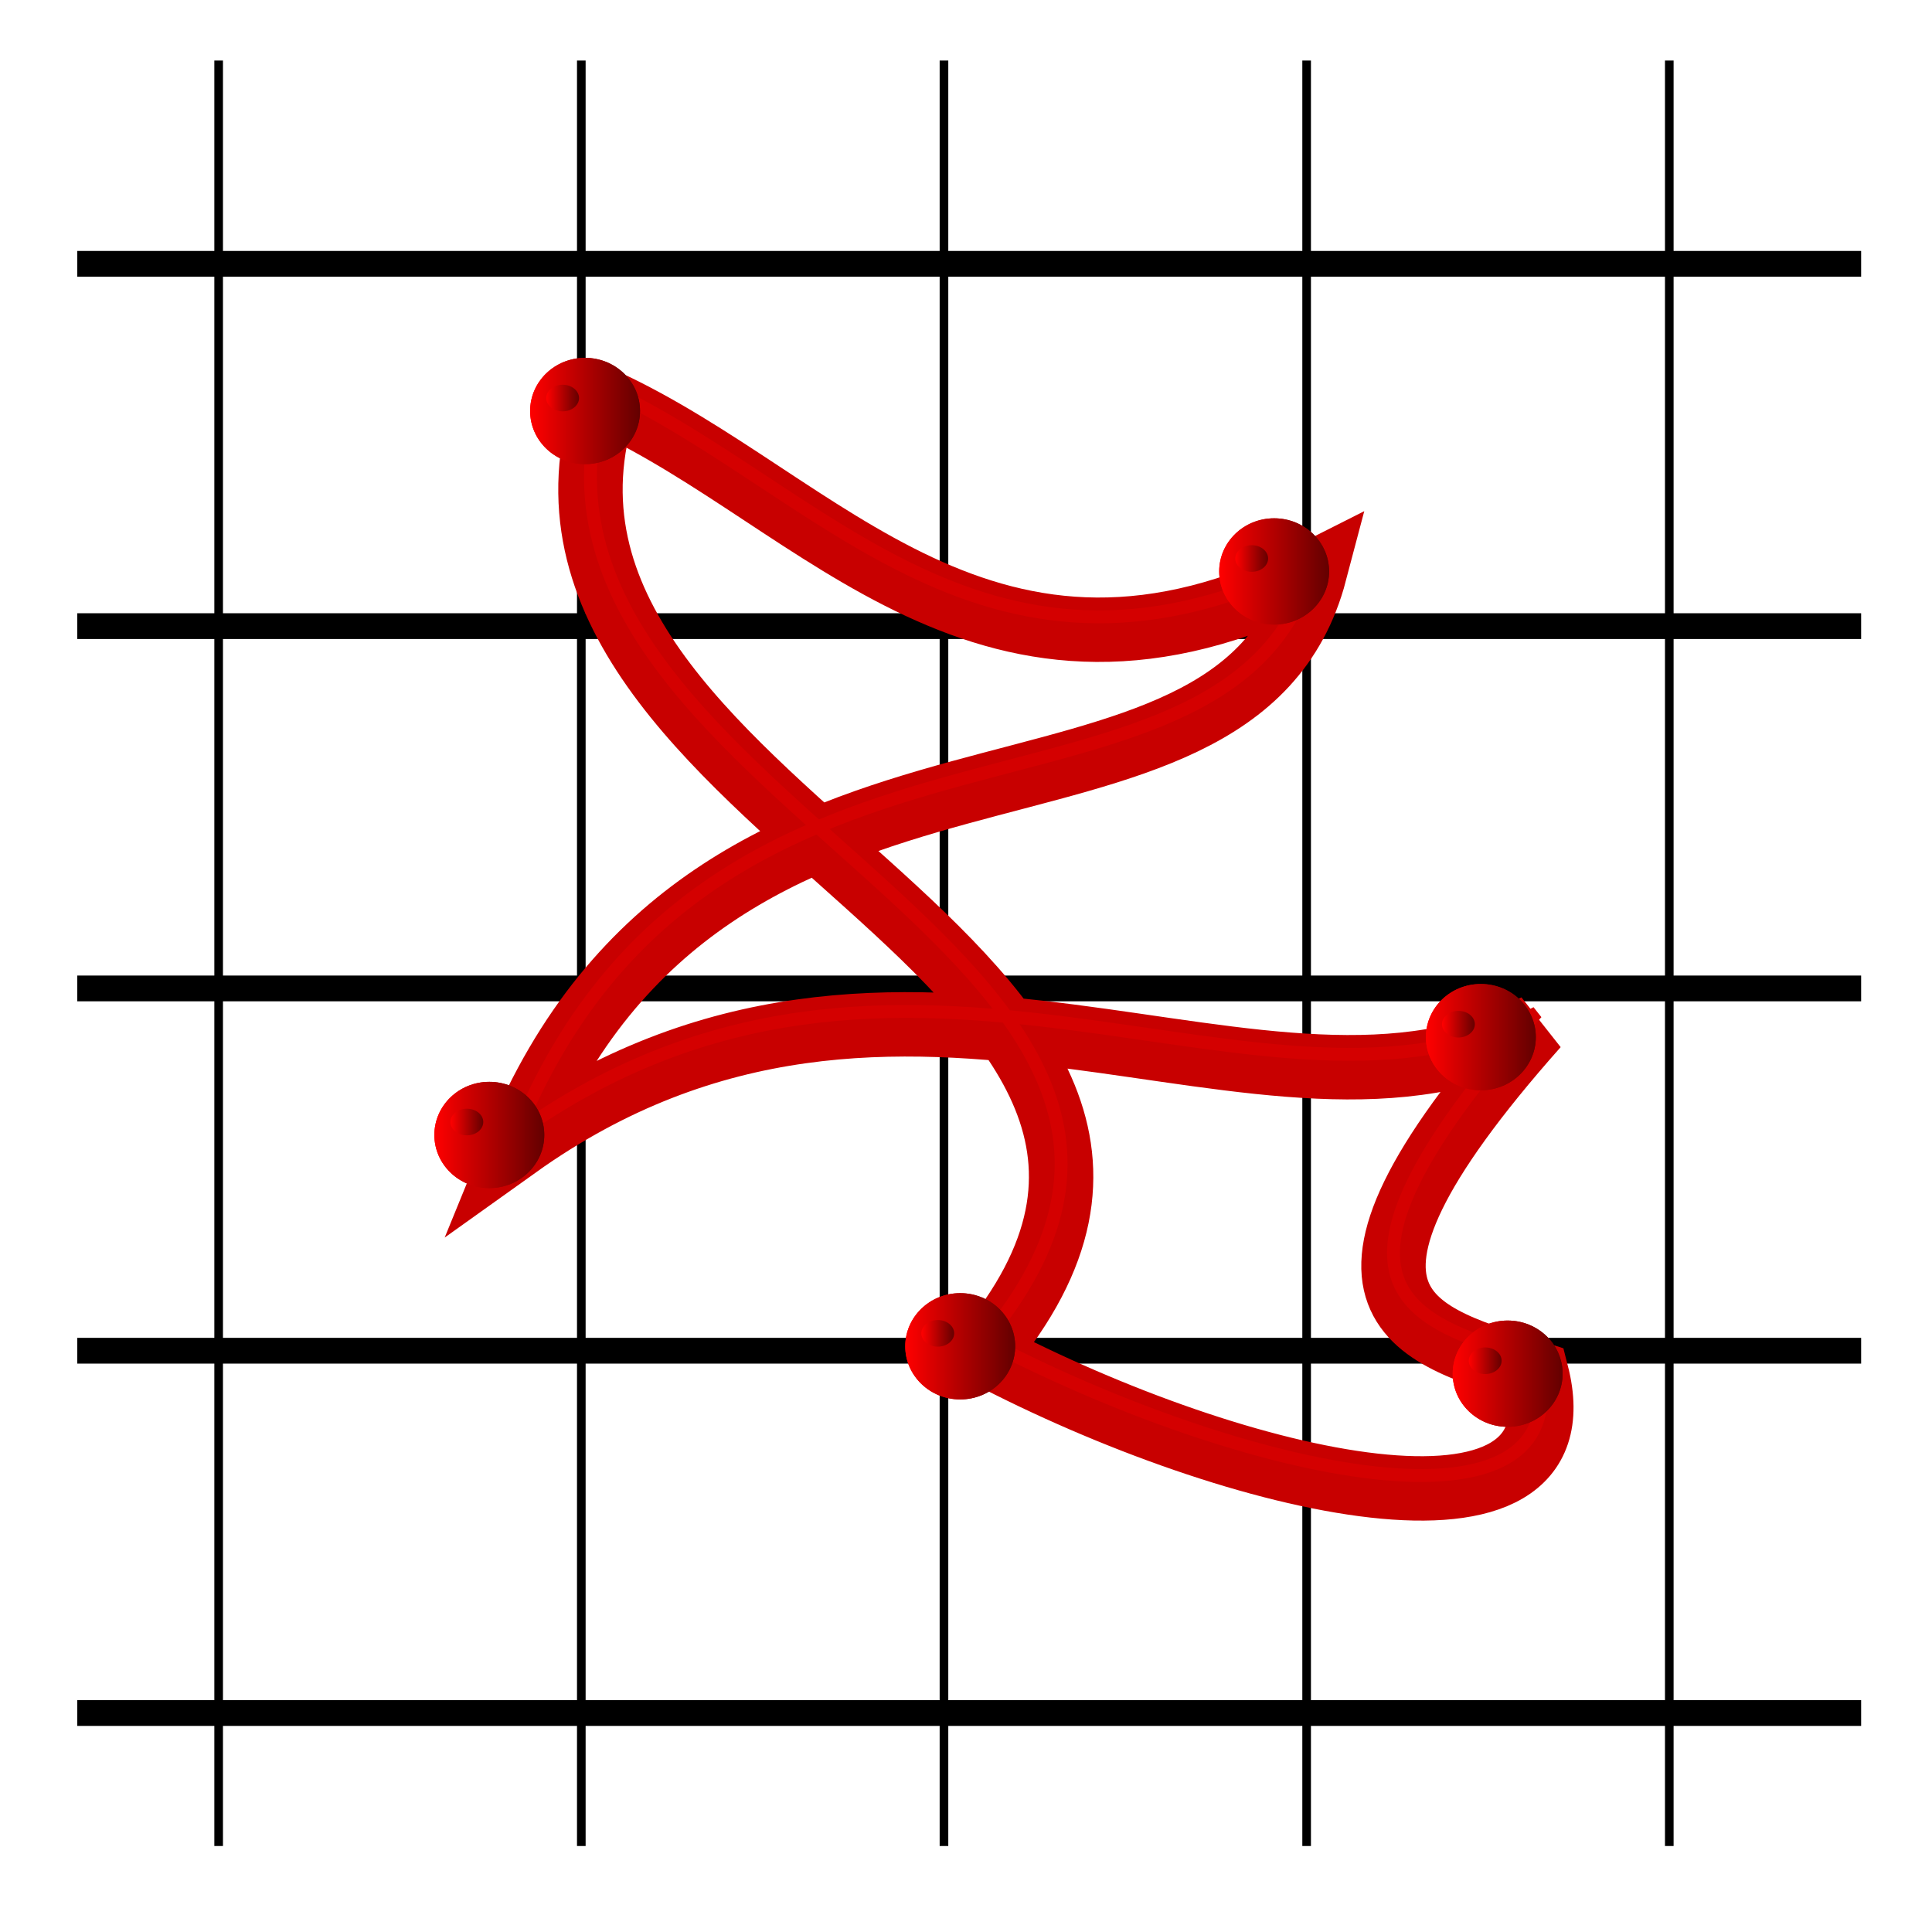 <svg width="300" height="300" xmlns="http://www.w3.org/2000/svg" xmlns:xlink="http://www.w3.org/1999/xlink">
 <defs>
  <filter id="filter10018" color-interpolation-filters="sRGB">
   <feGaussianBlur id="feGaussianBlur10020" stdDeviation="5.138"/>
  </filter>
  <filter height="1.379" y="-0.189" width="1.322" x="-0.161" id="filter9939" color-interpolation-filters="sRGB">
   <feGaussianBlur id="feGaussianBlur9941" stdDeviation="8.298"/>
  </filter>
  <filter height="1.893" y="-0.447" width="1.637" x="-0.318" id="filter9917" color-interpolation-filters="sRGB">
   <feGaussianBlur id="feGaussianBlur9919" stdDeviation="4.899"/>
  </filter>
  <linearGradient y2="1.504" x2="1.28" y1="-0.553" x1="-0.281" id="linearGradient10214" xlink:href="#linearGradient10073"/>
  <linearGradient id="linearGradient10073">
   <stop stop-color="#0044aa" id="stop10075" offset="0"/>
   <stop stop-color="#0044aa" stop-opacity="0" id="stop10077" offset="1"/>
  </linearGradient>
  <linearGradient y2="1.504" x2="1.28" y1="-0.553" x1="-0.28" id="linearGradient10216" xlink:href="#linearGradient10073"/>
  <linearGradient id="svg_2">
   <stop offset="0" stop-opacity="0.996" stop-color="#ff0000"/>
   <stop offset="1" stop-opacity="0.996" stop-color="#640000"/>
  </linearGradient>
 </defs>
 <g>
  <title>Layer 1</title>
  <g stroke="#0055d4" id="g10017">
   <g stroke="#0055d4" id="g10019">
    <path stroke="#000000" fill="none" stroke-width="4" stroke-miterlimit="4" id="path10021" d="m288.996,265.998l-276.996,0"/>
    <path stroke="#000000" fill="none" stroke-width="4" stroke-miterlimit="4" d="m288.996,209.74l-276.996,0" id="path10023"/>
    <path stroke="#000000" fill="none" stroke-width="4" stroke-miterlimit="4" id="path10025" d="m288.996,153.483l-276.996,0"/>
    <path stroke="#000000" fill="none" stroke-width="4" stroke-miterlimit="4" d="m288.996,97.225l-276.996,0" id="path10027"/>
    <path stroke="#000000" fill="none" stroke-width="4" stroke-miterlimit="4" id="path10029" d="m288.996,40.967l-276.996,0"/>
   </g>
   <g stroke="#0055d4" transform="matrix(0 -0.335 0.335 0 4122.56 5677.7)" id="g10031">
    <path stroke="#000000" fill="none" stroke-width="4" stroke-miterlimit="4" d="m16920.301,-11532.4l-827.601,0" id="path10033"/>
    <path stroke="#000000" fill="none" stroke-width="4" stroke-miterlimit="4" id="path10035" d="m16920.301,-11700.5l-827.601,0"/>
    <path stroke="#000000" fill="none" stroke-width="4" stroke-miterlimit="4" d="m16920.301,-11868.6l-827.601,0" id="path10037"/>
    <path stroke="#000000" fill="none" stroke-width="4" stroke-miterlimit="4" id="path10039" d="m16920.301,-12036.7l-827.601,0"/>
    <path stroke="#000000" fill="none" stroke-width="4" stroke-miterlimit="4" d="m16920.301,-12204.8l-827.601,0" id="path10041"/>
   </g>
  </g>
  <path stroke="#c80000" fill="none" stroke-width="10" stroke-miterlimit="4" filter="url(#filter10018)" d="m93.977,62.279c-20.935,63.846 109.867,86.997 58.922,147.846c39.211,20.597 93.398,33.172 85.7,3.129c-17.997,-5.927 -39.384,-9.596 0,-53.975c-41.86,22.349 -98.324,-24.147 -158.395,18.774c30.539,-74.908 111.535,-42.018 123.963,-89.177c-50.796,25.777 -76.392,-11.02 -110.189,-26.597z" id="path10158"/>
  <path stroke="#d40000" fill="none" stroke-width="2" stroke-miterlimit="4" id="path10160" d="m93.977,60.279c-20.935,63.846 109.867,86.997 58.923,147.846c39.211,20.596 93.398,33.172 85.698,3.129c-17.996,-5.927 -39.384,-9.597 0,-53.976c-41.858,22.349 -98.323,-24.146 -158.395,18.774c30.539,-74.907 111.535,-42.017 123.961,-89.177c-50.795,25.777 -76.391,-11.019 -110.188,-26.596z"/>
  <g transform="matrix(0.138 0 0 0.157 -1118.86 205.501)" id="g10162">
   <path fill="url(#svg_2)" filter="url(#filter9939)" d="m8720.08,-186.396c0,29.024 -27.68,52.553 -61.83,52.553c-34.14,0 -61.83,-23.529 -61.83,-52.553c0,-29.024 27.69,-52.553 61.83,-52.553c34.15,0 61.83,23.529 61.83,52.553z" id="path10164"/>
   <path fill="url(#svg_2)" id="path10166" d="m8720.08,-186.396c0,29.024 -27.68,52.553 -61.83,52.553c-34.14,0 -61.83,-23.529 -61.83,-52.553c0,-29.024 27.69,-52.553 61.83,-52.553c34.15,0 61.83,23.529 61.83,52.553z"/>
   <path fill="url(#svg_2)" filter="url(#filter9917)" id="path10168" d="m8651.46,-199.196c0,7.268 -8.27,13.159 -18.47,13.159c-10.2,0 -18.46,-5.891 -18.46,-13.159c0,-7.269 8.26,-13.16 18.46,-13.16c10.2,0 18.47,5.891 18.47,13.16z"/>
  </g>
  <g id="g10170" transform="matrix(0.138 0 0 0.157 -1103.99 93.082)">
   <path fill="url(#svg_2)" filter="url(#filter9939)" id="path10172" d="m8720.08,-186.396c0,29.024 -27.68,52.553 -61.83,52.553c-34.14,0 -61.83,-23.529 -61.83,-52.553c0,-29.024 27.69,-52.553 61.83,-52.553c34.15,0 61.83,23.529 61.83,52.553z"/>
   <path fill="url(#svg_2)" d="m8720.08,-186.396c0,29.024 -27.68,52.553 -61.83,52.553c-34.14,0 -61.83,-23.529 -61.83,-52.553c0,-29.024 27.69,-52.553 61.83,-52.553c34.15,0 61.83,23.529 61.83,52.553z" id="path10174"/>
   <path fill="url(#svg_2)" filter="url(#filter9917)" d="m8651.46,-199.196c0,7.268 -8.27,13.159 -18.47,13.159c-10.2,0 -18.46,-5.891 -18.46,-13.159c0,-7.269 8.26,-13.16 18.46,-13.16c10.2,0 18.47,5.891 18.47,13.16z" id="path10176"/>
  </g>
  <g transform="matrix(0.138 0 0 0.157 -996.991 117.996)" id="g10178">
   <path fill="url(#svg_2)" filter="url(#filter9939)" d="m8720.08,-186.396c0,29.024 -27.68,52.553 -61.83,52.553c-34.14,0 -61.83,-23.529 -61.83,-52.553c0,-29.024 27.69,-52.553 61.83,-52.553c34.15,0 61.83,23.529 61.83,52.553z" id="path10180"/>
   <path fill="url(#svg_2)" id="path10182" d="m8720.08,-186.396c0,29.024 -27.68,52.553 -61.83,52.553c-34.14,0 -61.83,-23.529 -61.83,-52.553c0,-29.024 27.69,-52.553 61.83,-52.553c34.15,0 61.83,23.529 61.83,52.553z"/>
   <path fill="url(#svg_2)" filter="url(#filter9917)" id="path10184" d="m8651.46,-199.196c0,7.268 -8.27,13.159 -18.47,13.159c-10.2,0 -18.46,-5.891 -18.46,-13.159c0,-7.269 8.26,-13.16 18.46,-13.16c10.2,0 18.47,5.891 18.47,13.16z"/>
  </g>
  <g transform="matrix(0.138 0 0 0.157 -964.892 190.309)" id="g10186">
   <path fill="url(#svg_2)" filter="url(#filter9939)" d="m8720.08,-186.396c0,29.024 -27.68,52.553 -61.83,52.553c-34.14,0 -61.83,-23.529 -61.83,-52.553c0,-29.024 27.69,-52.553 61.83,-52.553c34.15,0 61.83,23.529 61.83,52.553z" id="path10188"/>
   <path fill="url(#svg_2)" id="path10190" d="m8720.08,-186.396c0,29.024 -27.68,52.553 -61.83,52.553c-34.14,0 -61.83,-23.529 -61.83,-52.553c0,-29.024 27.69,-52.553 61.83,-52.553c34.15,0 61.83,23.529 61.83,52.553z"/>
   <path fill="url(#svg_2)" filter="url(#filter9917)" id="path10192" d="m8651.46,-199.196c0,7.268 -8.27,13.159 -18.47,13.159c-10.2,0 -18.46,-5.891 -18.46,-13.159c0,-7.269 8.26,-13.16 18.46,-13.16c10.2,0 18.47,5.891 18.47,13.16z"/>
  </g>
  <g id="g10194" transform="matrix(0.138 0 0 0.157 -960.731 242.569)">
   <path fill="url(#svg_2)" filter="url(#filter9939)" id="path10196" d="m8720.08,-186.396c0,29.024 -27.68,52.553 -61.83,52.553c-34.14,0 -61.83,-23.529 -61.83,-52.553c0,-29.024 27.69,-52.553 61.83,-52.553c34.15,0 61.83,23.529 61.83,52.553z"/>
   <path fill="url(#svg_2)" d="m8720.08,-186.396c0,29.024 -27.68,52.553 -61.83,52.553c-34.14,0 -61.83,-23.529 -61.83,-52.553c0,-29.024 27.69,-52.553 61.83,-52.553c34.15,0 61.83,23.529 61.83,52.553z" id="path10198"/>
   <path fill="url(#svg_2)" filter="url(#filter9917)" d="m8651.46,-199.196c0,7.268 -8.27,13.159 -18.47,13.159c-10.2,0 -18.46,-5.891 -18.46,-13.159c0,-7.269 8.26,-13.16 18.46,-13.16c10.2,0 18.47,5.891 18.47,13.16z" id="path10200"/>
  </g>
  <g transform="matrix(0.138 0 0 0.157 -1045.74 238.315)" id="g10202">
   <path fill="url(#svg_2)" filter="url(#filter9939)" d="m8720.08,-186.396c0,29.024 -27.68,52.553 -61.83,52.553c-34.14,0 -61.83,-23.529 -61.83,-52.553c0,-29.024 27.69,-52.553 61.83,-52.553c34.15,0 61.83,23.529 61.83,52.553z" id="path10204"/>
   <path fill="url(#svg_2)" id="path10206" d="m8720.08,-186.396c0,29.024 -27.68,52.553 -61.83,52.553c-34.14,0 -61.83,-23.529 -61.83,-52.553c0,-29.024 27.69,-52.553 61.83,-52.553c34.15,0 61.83,23.529 61.83,52.553z"/>
   <path fill="url(#svg_2)" filter="url(#filter9917)" id="path10208" d="m8651.46,-199.196c0,7.268 -8.27,13.159 -18.47,13.159c-10.2,0 -18.46,-5.891 -18.46,-13.159c0,-7.269 8.26,-13.16 18.46,-13.16c10.2,0 18.47,5.891 18.47,13.16z"/>
  </g>
 </g>
</svg>